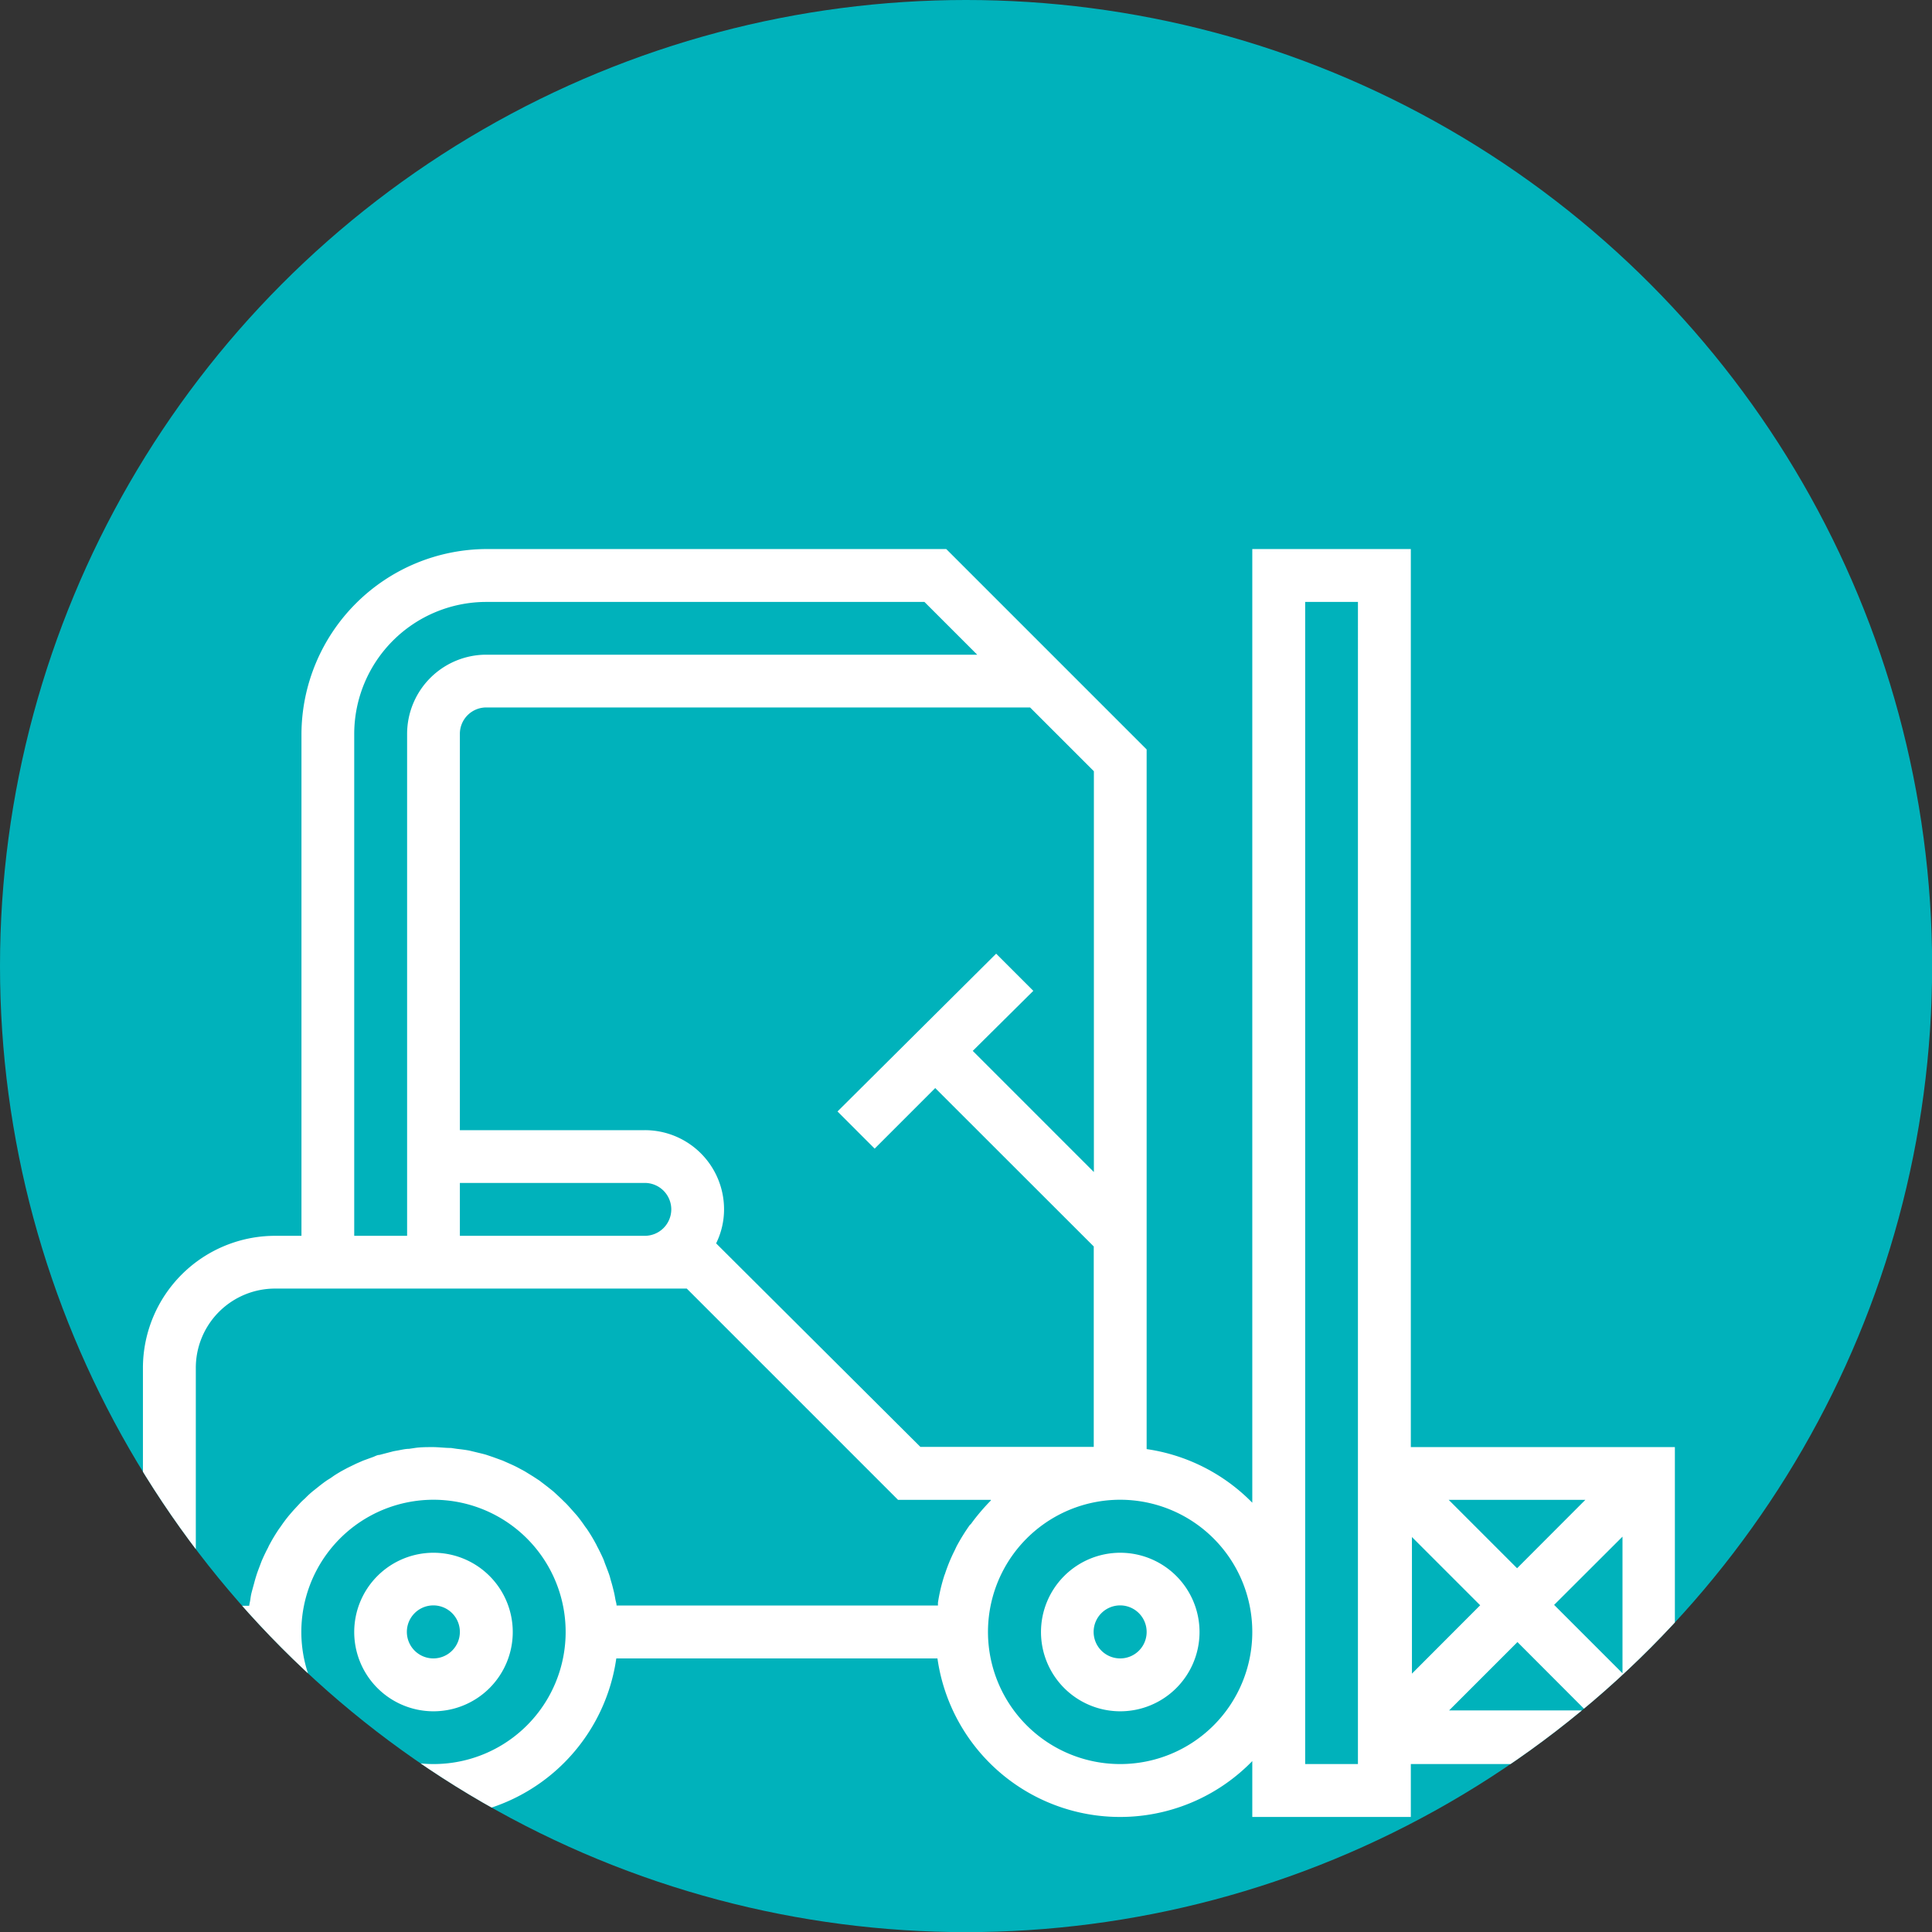 <svg xmlns="http://www.w3.org/2000/svg" xmlns:xlink="http://www.w3.org/1999/xlink" viewBox="0 0 155.99 155.99"><rect x="0" y="0" width="155.99" height="155.99" fill="#333333" stroke="none"/><defs><style>.cls-1{fill:none;}.cls-2{fill:#00b2bb;}.cls-3{clip-path:url(#clip-path);}.cls-4{fill:#fff;}</style><clipPath id="clip-path"><circle class="cls-1" cx="78" cy="78" r="78"/></clipPath></defs><title>icon-logistique</title><g id="Calque_2" data-name="Calque 2"><g id="Calque_1-2" data-name="Calque 1"><circle class="cls-2" cx="78" cy="78" r="78"/><g class="cls-3"><path class="cls-4" d="M135.23,138.17V116.84H113.91V44.33h-12.8v77A14.94,14.94,0,0,0,92.58,117V60.51L76.4,44.33H39.27A15,15,0,0,0,24.34,59.26V99.78H22.21a10.68,10.68,0,0,0-10.67,10.66V127.5a6.4,6.4,0,0,0,6.4,6.4h2.3a14.91,14.91,0,0,0,29.52,0H75.69a14.89,14.89,0,0,0,25.42,8.29v4.51h12.8v-4.27H139.5v-4.26ZM88.32,62.27V94.63l-9.78-9.78L83.43,80l-3-3L67.62,89.74l3,3,4.89-4.89,12.8,12.79v16.18h-14L57.82,100.39a6.23,6.23,0,0,0,.64-2.74,6.39,6.39,0,0,0-6.4-6.4H37.13v-32a2.13,2.13,0,0,1,2.14-2.13h43.9ZM54.2,97.65a2.14,2.14,0,0,1-2.14,2.13H37.13V95.51H52.06a2.14,2.14,0,0,1,2.14,2.14ZM28.6,59.26A10.67,10.67,0,0,1,39.27,48.6H74.64l4.26,4.26H39.27a6.4,6.4,0,0,0-6.4,6.4V99.78H28.6ZM35,142.43a10.67,10.67,0,1,1,10.67-10.66A10.66,10.66,0,0,1,35,142.43Zm43.33-19.34a15.9,15.9,0,0,0-1.1,1.77l-.15.32a13.36,13.36,0,0,0-.79,1.92,1,1,0,0,0-.06.16,14.15,14.15,0,0,0-.5,2.14c0,.08,0,.15,0,.23H49.78c0-.16-.06-.32-.09-.48s-.07-.41-.12-.61-.13-.54-.21-.8-.1-.38-.16-.56-.2-.55-.31-.83-.11-.32-.18-.48q-.21-.47-.45-.93c-.06-.1-.1-.21-.16-.31a13,13,0,0,0-.72-1.19l-.15-.2c-.21-.31-.43-.61-.67-.9l-.32-.36c-.2-.22-.39-.45-.61-.66s-.25-.25-.38-.37-.41-.39-.62-.57l-.44-.35-.64-.49-.49-.32-.68-.42-.52-.28c-.24-.13-.48-.24-.73-.35l-.54-.24-.77-.28-.56-.19c-.27-.08-.55-.14-.83-.21l-.54-.13c-.32-.06-.64-.1-1-.14l-.47-.07c-.49,0-1-.07-1.47-.07s-1,0-1.46.07l-.47.07c-.32,0-.64.09-1,.15s-.36.08-.54.12l-.84.22c-.19,0-.37.12-.55.18l-.77.28-.55.24-.72.35-.52.28c-.23.14-.46.27-.68.43s-.33.21-.49.32-.44.32-.65.49l-.44.35a6.76,6.76,0,0,0-.62.57c-.13.12-.27.24-.39.37s-.41.44-.61.66l-.31.36c-.24.29-.47.6-.68.91l-.14.19c-.26.39-.5.78-.72,1.19a3.18,3.18,0,0,0-.16.32q-.24.45-.45.93c-.07.15-.13.32-.19.48s-.21.54-.3.83-.11.36-.16.55-.15.54-.22.81-.08.4-.11.6-.07.32-.09.49H17.94a2.13,2.13,0,0,1-2.13-2.14h0V110.44a6.4,6.4,0,0,1,6.4-6.4H55.45L72.51,121.1H80a.1.1,0,0,1,0,.05,17.47,17.47,0,0,0-1.38,1.59l-.26.35Zm12.12,19.34a10.67,10.67,0,1,1,10.66-10.66,10.66,10.66,0,0,1-10.66,10.66Zm19.19,0h-4.26V48.6h4.26ZM128,121.1l-5.51,5.52-5.52-5.52Zm-14,3,5.51,5.51-5.51,5.52Zm3,14,5.52-5.52,5.51,5.52Zm14-3-5.52-5.52,5.52-5.51Z"/><path class="cls-4" d="M35,125.37a6.4,6.4,0,1,0,6.4,6.4,6.4,6.4,0,0,0-6.4-6.4Zm0,8.53a2.14,2.14,0,1,1,2.13-2.13A2.14,2.14,0,0,1,35,133.9Z"/><path class="cls-4" d="M90.45,125.37a6.4,6.4,0,1,0,6.4,6.4,6.4,6.4,0,0,0-6.4-6.4Zm0,8.53a2.14,2.14,0,1,1,2.13-2.13,2.13,2.13,0,0,1-2.13,2.13Z"/></g></g></g></svg>